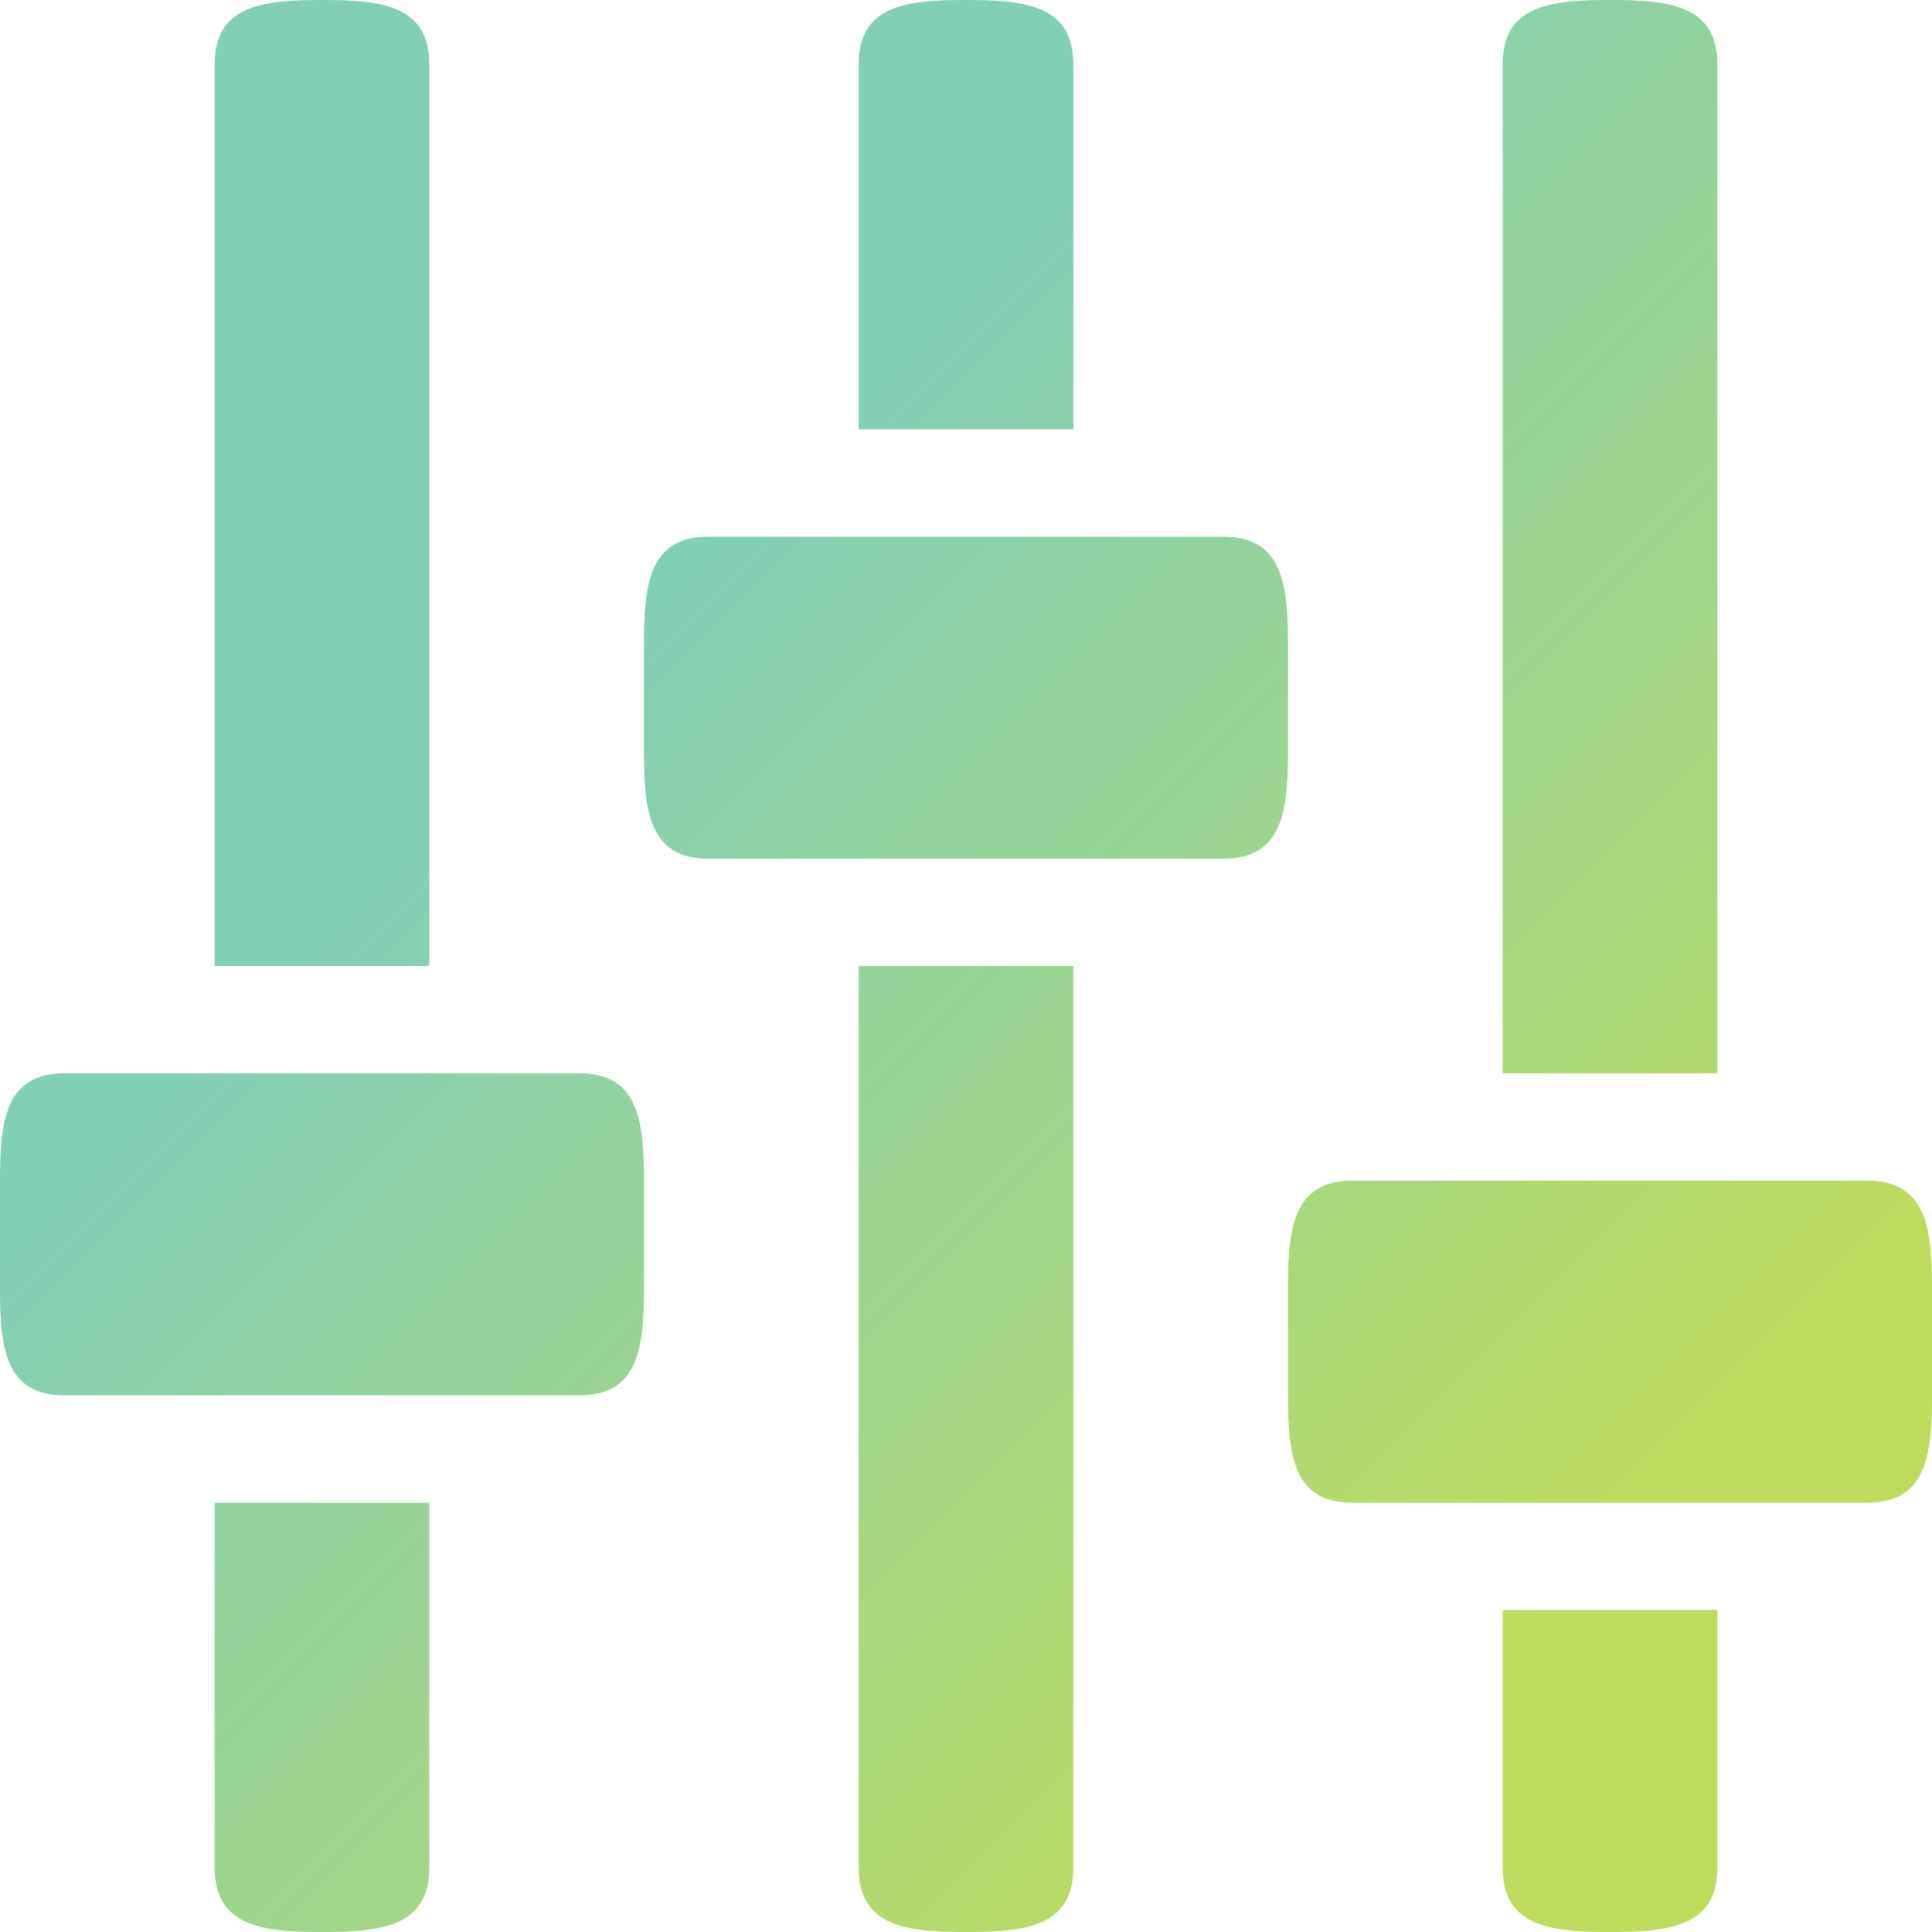 <svg xmlns="http://www.w3.org/2000/svg" xmlns:xlink="http://www.w3.org/1999/xlink" viewBox="0 0 576 576"><defs><style>.cls-1{fill:url(#Manticore);}</style><linearGradient id="Manticore" x1="37.37" y1="37.35" x2="538.63" y2="538.62" gradientUnits="userSpaceOnUse"><stop offset="0.3" stop-color="#82cfb7"/><stop offset="0.87" stop-color="#bedb5d"/></linearGradient></defs><title>icn-json</title><g id="Layer_2" data-name="Layer 2"><g id="Layer_1-2" data-name="Layer 1"><path class="cls-1" d="M128,19.2C128,1.5,113.66,0,96,0S64,1.5,64,19.2V288h64V19.2ZM64,556.8C64,574.43,78.3,576,96,576s32-1.57,32-19.2V448H64ZM172.77,320H19.17C1.47,320,0,334.34,0,352v32c0,17.7,1.47,32,19.17,32H172.8c17.6,0,19.2-14.3,19.2-32V352C192,334.34,190.4,320,172.77,320Zm384,32H403.14C385.47,352,384,366.34,384,384v32c0,17.7,1.47,32,19.17,32H556.8c17.6,0,19.2-14.3,19.2-32V384C576,366.34,574.4,352,556.77,352ZM384,192c0-17.66-1.6-32-19.23-32H211.17c-17.7,0-19.17,14.34-19.17,32v32c0,17.7,1.47,32,19.17,32H364.8c17.6,0,19.2-14.3,19.2-32ZM320,19.2C320,1.5,305.66,0,288,0s-32,1.5-32,19.2V128h64ZM256,556.8c0,17.63,14.3,19.2,32,19.2s32-1.57,32-19.2V288H256ZM512,19.2C512,1.5,497.66,0,480,0s-32,1.5-32,19.2V320h64V19.2ZM448,556.8c0,17.63,14.3,19.2,32,19.2s32-1.57,32-19.2V480H448Z"/></g></g></svg>